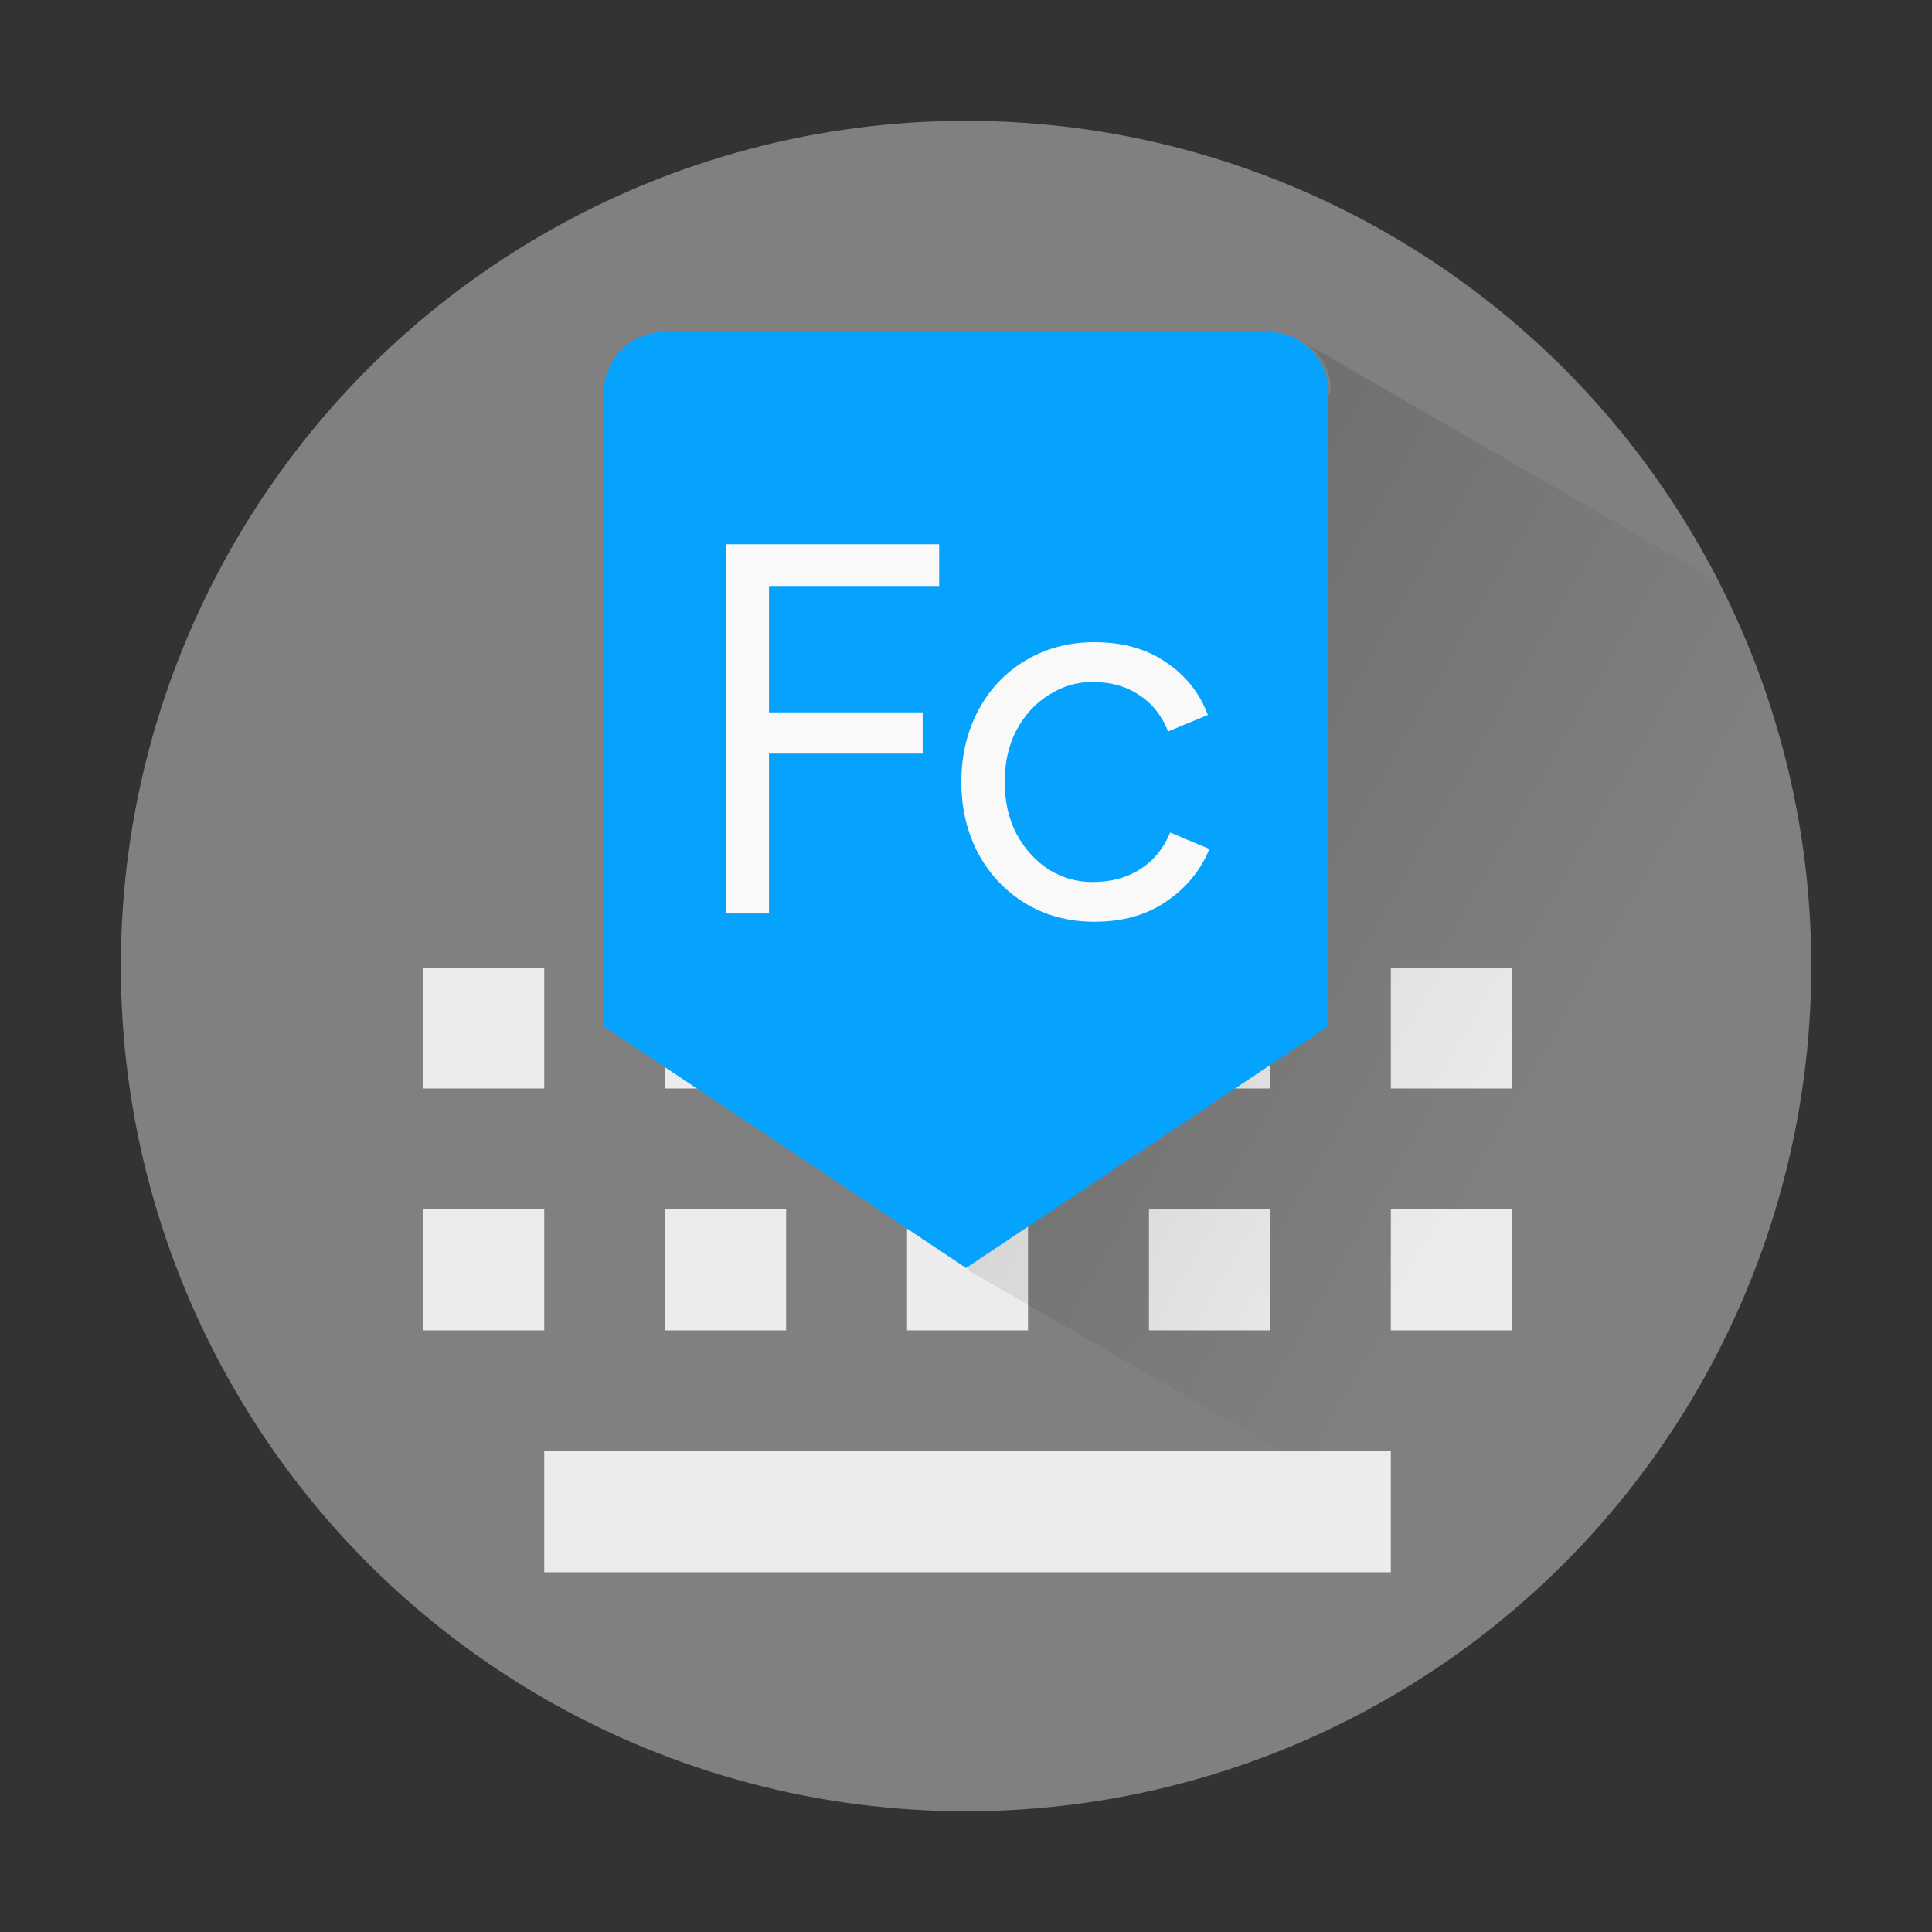 <?xml version="1.0" encoding="UTF-8" standalone="no"?>
<!-- Created with Inkscape (http://www.inkscape.org/) -->

<svg
   width="64"
   height="64"
   viewBox="0 0 16.933 16.933"
   version="1.1"
   id="svg5"
   inkscape:version="1.1.1 (3bf5ae0d25, 2021-09-20, custom)"
   sodipodi:docname="fcitx.svg"
   xmlns:inkscape="http://www.inkscape.org/namespaces/inkscape"
   xmlns:sodipodi="http://sodipodi.sourceforge.net/DTD/sodipodi-0.dtd"
   xmlns:xlink="http://www.w3.org/1999/xlink"
   xmlns="http://www.w3.org/2000/svg"
   xmlns:svg="http://www.w3.org/2000/svg">
  <rect x="0" y="0" width="16.933" height="16.933" fill="#333333" stroke="none"/>
  <sodipodi:namedview
     id="namedview7"
     pagecolor="#ffffff"
     bordercolor="#666666"
     borderopacity="1.0"
     inkscape:pageshadow="2"
     inkscape:pageopacity="0.0"
     inkscape:pagecheckerboard="0"
     inkscape:document-units="px"
     showgrid="false"
     units="px"
     height="64px"
     inkscape:zoom="2.8284271"
     inkscape:cx="90.509668"
     inkscape:cy="-35.885669"
     inkscape:window-width="1920"
     inkscape:window-height="1019"
     inkscape:window-x="0"
     inkscape:window-y="0"
     inkscape:window-maximized="1"
     inkscape:current-layer="svg5" />
  <defs
     id="defs2">
    <linearGradient
       inkscape:collect="always"
       id="linearGradient7315">
      <stop
         style="stop-color:#000000;stop-opacity:1;"
         offset="0"
         id="stop7311" />
      <stop
         style="stop-color:#000000;stop-opacity:0;"
         offset="1"
         id="stop7313" />
    </linearGradient>
    <linearGradient
       inkscape:collect="always"
       xlink:href="#linearGradient7315"
       id="linearGradient7317"
       x1="14"
       y1="12.044"
       x2="52"
       y2="34.044"
       gradientUnits="userSpaceOnUse" />
  </defs>
  <circle
     style="fill:#808080;stroke-width:0.529;stroke-linecap:round;stroke-linejoin:round;fill-opacity:1"
     id="path1039"
     cx="8.467"
     cy="8.467"
     r="7.408" />
  <path
     id="rect1434"
     style="opacity:1;fill:#ececec;fill-opacity:1;stroke-width:0.333;stroke-linecap:round;stroke-linejoin:round"
     d="M 14 32 L 14 36 L 18 36 L 18 32 L 14 32 z M 22 32 L 22 36 L 26 36 L 26 32 L 22 32 z M 30 32 L 30 36 L 34 36 L 34 32 L 30 32 z M 38 32 L 38 36 L 42 36 L 42 32 L 38 32 z M 46 32 L 46 36 L 50 36 L 50 32 L 46 32 z M 14 40 L 14 44 L 18 44 L 18 40 L 14 40 z M 22 40 L 22 44 L 26 44 L 26 40 L 22 40 z M 30 40 L 30 44 L 34 44 L 34 40 L 30 40 z M 38 40 L 38 44 L 42 44 L 42 40 L 38 40 z M 46 40 L 46 44 L 50 44 L 50 40 L 46 40 z M 18 48 L 18 52 L 46 52 L 46 48 L 18 48 z "
     transform="scale(0.265)" />
  <path
     id="path6978"
     style="fill:url(#linearGradient7317);fill-opacity:1;stroke-width:1.927;stroke-linecap:round;stroke-linejoin:round;opacity:0.3"
     d="M 43.047 11.281 C 43.661 11.63 44.081 12.27 44 13 L 34 26 L 32 42 L 50.717 52.807 A 28 28 0 0 0 60 32 A 28 28 0 0 0 56.957 19.311 L 43.061 11.287 C 43.056 11.285 43.051 11.284 43.047 11.281 z "
     transform="scale(0.265)" />
  <path
     id="rect2110"
     style="fill:#06a3fe;fill-opacity:1;stroke-width:0.51;stroke-linecap:round;stroke-linejoin:round"
     d="M 5.821,2.91 H 11.113 c 0.293,0 0.529,0.238 0.529,0.529 v 5.556 L 8.467,11.113 5.292,8.996 v -5.556 c 0,-0.293 0.236,-0.529 0.529,-0.529 z"
     sodipodi:nodetypes="ssscccss" />
  <path
     id="path22426"
     style="font-size:4.513px;line-height:1.25;font-family:'Google Sans';-inkscape-font-specification:'Google Sans';stroke-width:0.426;fill:#f9f9f9"
     d="M 24 18 L 24 30.213 L 25.434 30.213 L 25.434 24.926 L 30.516 24.926 L 30.516 23.561 L 25.434 23.561 L 25.434 19.381 L 31.062 19.381 L 31.062 18 L 24 18 z M 36.195 21.24 C 35.354 21.24 34.599 21.44 33.928 21.838 C 33.257 22.236 32.733 22.787 32.357 23.492 C 31.982 24.197 31.795 24.988 31.795 25.863 C 31.795 26.739 31.982 27.529 32.357 28.234 C 32.733 28.928 33.257 29.479 33.928 29.889 C 34.599 30.287 35.354 30.486 36.195 30.486 C 37.128 30.486 37.918 30.264 38.566 29.82 C 39.226 29.377 39.704 28.796 40 28.08 L 38.703 27.535 C 38.487 28.058 38.158 28.462 37.715 28.746 C 37.271 29.03 36.741 29.172 36.127 29.172 C 35.615 29.172 35.139 29.037 34.695 28.764 C 34.252 28.479 33.894 28.086 33.621 27.586 C 33.36 27.086 33.229 26.511 33.229 25.863 C 33.229 25.215 33.36 24.641 33.621 24.141 C 33.894 23.64 34.252 23.253 34.695 22.98 C 35.139 22.696 35.615 22.555 36.127 22.555 C 36.73 22.555 37.243 22.696 37.664 22.98 C 38.096 23.253 38.419 23.657 38.635 24.191 L 39.949 23.646 C 39.676 22.919 39.215 22.338 38.566 21.906 C 37.93 21.463 37.139 21.24 36.195 21.24 z "
     transform="scale(0.265)" />
</svg>
